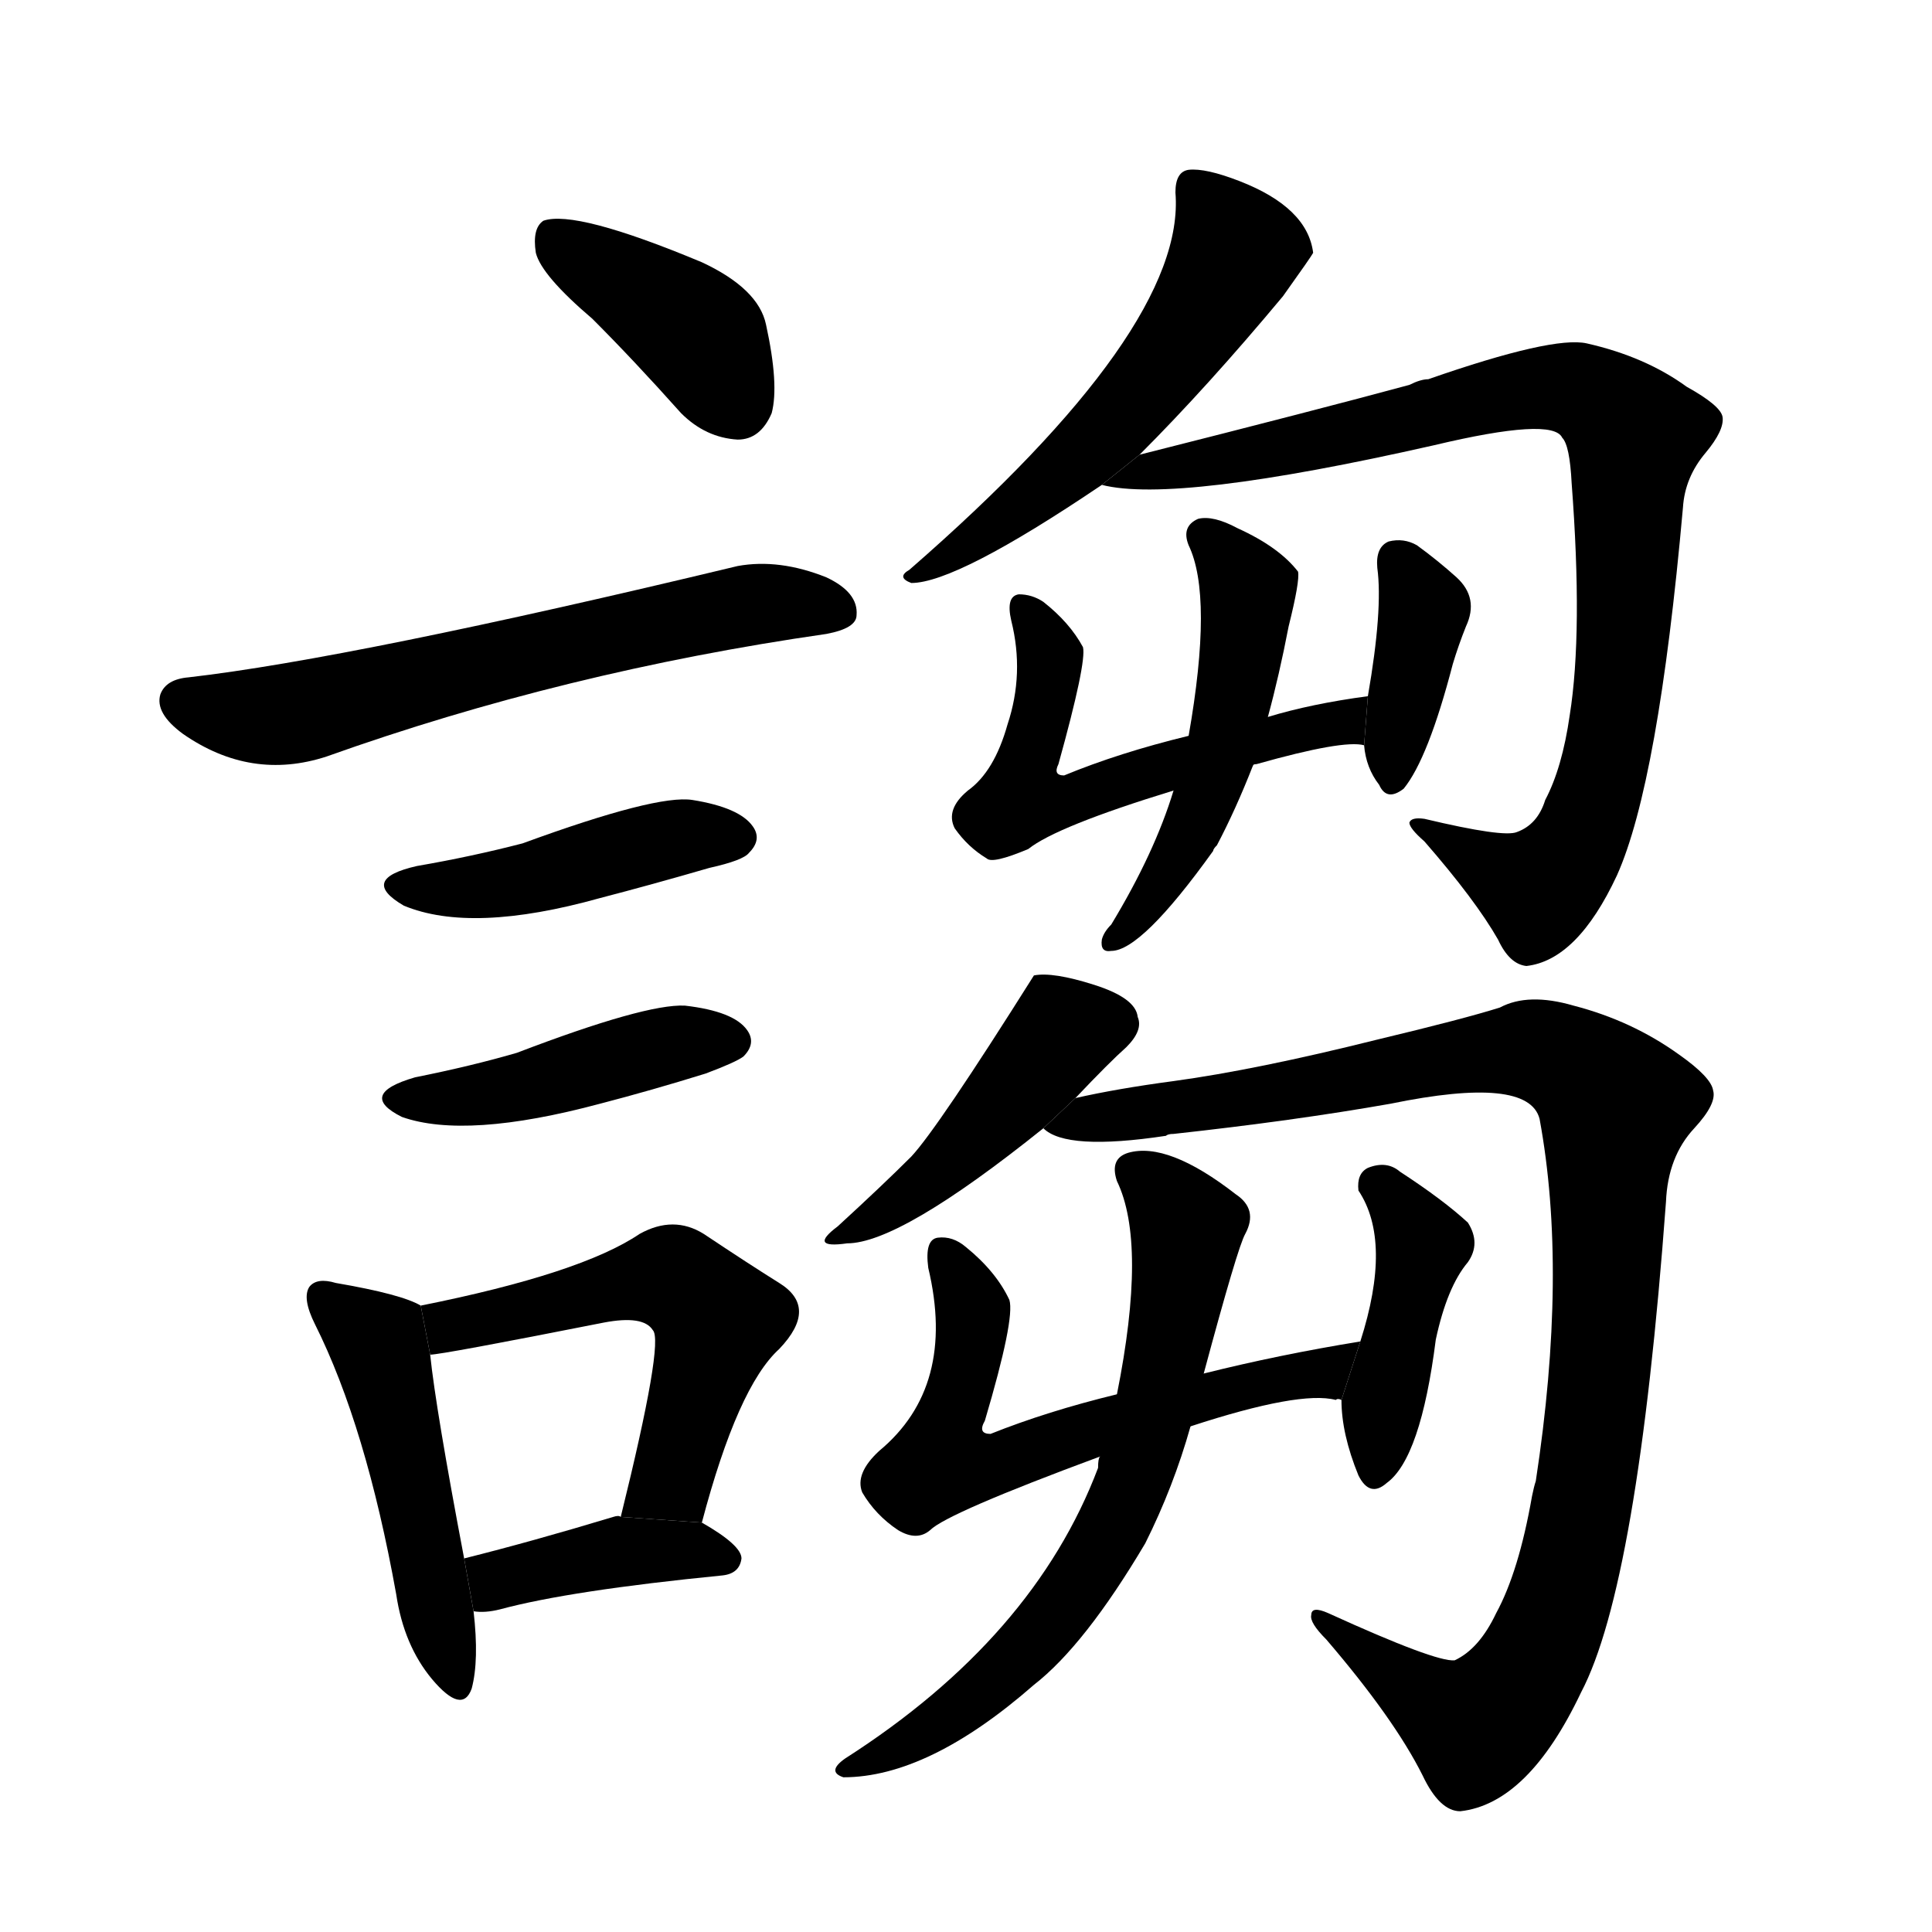 <svg version="1.1" viewBox="0 0 1024 1024" xmlns="http://www.w3.org/2000/svg">
  <g stroke="black" stroke-dasharray="1,1" stroke-width="1" transform="scale(4, 4)">
  </g>
  <g transform="scale(1, -1) translate(0, -900)">
    <style type="text/css">
      
        @keyframes keyframes0 {
          from {
            stroke: blue;
            stroke-dashoffset: 391;
            stroke-width: 128;
          }
          56% {
            animation-timing-function: step-end;
            stroke: blue;
            stroke-dashoffset: 0;
            stroke-width: 128;
          }
          to {
            stroke: black;
            stroke-width: 1024;
          }
        }
        #make-me-a-hanzi-animation-0 {
          animation: keyframes0 0.568s both;
          animation-delay: 0s;
          animation-timing-function: linear;
        }
      
        @keyframes keyframes1 {
          from {
            stroke: blue;
            stroke-dashoffset: 611;
            stroke-width: 128;
          }
          67% {
            animation-timing-function: step-end;
            stroke: blue;
            stroke-dashoffset: 0;
            stroke-width: 128;
          }
          to {
            stroke: black;
            stroke-width: 1024;
          }
        }
        #make-me-a-hanzi-animation-1 {
          animation: keyframes1 0.747s both;
          animation-delay: 0.568s;
          animation-timing-function: linear;
        }
      
        @keyframes keyframes2 {
          from {
            stroke: blue;
            stroke-dashoffset: 432;
            stroke-width: 128;
          }
          58% {
            animation-timing-function: step-end;
            stroke: blue;
            stroke-dashoffset: 0;
            stroke-width: 128;
          }
          to {
            stroke: black;
            stroke-width: 1024;
          }
        }
        #make-me-a-hanzi-animation-2 {
          animation: keyframes2 0.602s both;
          animation-delay: 1.315s;
          animation-timing-function: linear;
        }
      
        @keyframes keyframes3 {
          from {
            stroke: blue;
            stroke-dashoffset: 431;
            stroke-width: 128;
          }
          58% {
            animation-timing-function: step-end;
            stroke: blue;
            stroke-dashoffset: 0;
            stroke-width: 128;
          }
          to {
            stroke: black;
            stroke-width: 1024;
          }
        }
        #make-me-a-hanzi-animation-3 {
          animation: keyframes3 0.601s both;
          animation-delay: 1.917s;
          animation-timing-function: linear;
        }
      
        @keyframes keyframes4 {
          from {
            stroke: blue;
            stroke-dashoffset: 476;
            stroke-width: 128;
          }
          61% {
            animation-timing-function: step-end;
            stroke: blue;
            stroke-dashoffset: 0;
            stroke-width: 128;
          }
          to {
            stroke: black;
            stroke-width: 1024;
          }
        }
        #make-me-a-hanzi-animation-4 {
          animation: keyframes4 0.637s both;
          animation-delay: 2.518s;
          animation-timing-function: linear;
        }
      
        @keyframes keyframes5 {
          from {
            stroke: blue;
            stroke-dashoffset: 531;
            stroke-width: 128;
          }
          63% {
            animation-timing-function: step-end;
            stroke: blue;
            stroke-dashoffset: 0;
            stroke-width: 128;
          }
          to {
            stroke: black;
            stroke-width: 1024;
          }
        }
        #make-me-a-hanzi-animation-5 {
          animation: keyframes5 0.682s both;
          animation-delay: 3.155s;
          animation-timing-function: linear;
        }
      
        @keyframes keyframes6 {
          from {
            stroke: blue;
            stroke-dashoffset: 390;
            stroke-width: 128;
          }
          56% {
            animation-timing-function: step-end;
            stroke: blue;
            stroke-dashoffset: 0;
            stroke-width: 128;
          }
          to {
            stroke: black;
            stroke-width: 1024;
          }
        }
        #make-me-a-hanzi-animation-6 {
          animation: keyframes6 0.567s both;
          animation-delay: 3.837s;
          animation-timing-function: linear;
        }
      
        @keyframes keyframes7 {
          from {
            stroke: blue;
            stroke-dashoffset: 538;
            stroke-width: 128;
          }
          64% {
            animation-timing-function: step-end;
            stroke: blue;
            stroke-dashoffset: 0;
            stroke-width: 128;
          }
          to {
            stroke: black;
            stroke-width: 1024;
          }
        }
        #make-me-a-hanzi-animation-7 {
          animation: keyframes7 0.688s both;
          animation-delay: 4.405s;
          animation-timing-function: linear;
        }
      
        @keyframes keyframes8 {
          from {
            stroke: blue;
            stroke-dashoffset: 867;
            stroke-width: 128;
          }
          74% {
            animation-timing-function: step-end;
            stroke: blue;
            stroke-dashoffset: 0;
            stroke-width: 128;
          }
          to {
            stroke: black;
            stroke-width: 1024;
          }
        }
        #make-me-a-hanzi-animation-8 {
          animation: keyframes8 0.956s both;
          animation-delay: 5.092s;
          animation-timing-function: linear;
        }
      
        @keyframes keyframes9 {
          from {
            stroke: blue;
            stroke-dashoffset: 544;
            stroke-width: 128;
          }
          64% {
            animation-timing-function: step-end;
            stroke: blue;
            stroke-dashoffset: 0;
            stroke-width: 128;
          }
          to {
            stroke: black;
            stroke-width: 1024;
          }
        }
        #make-me-a-hanzi-animation-9 {
          animation: keyframes9 0.693s both;
          animation-delay: 6.048s;
          animation-timing-function: linear;
        }
      
        @keyframes keyframes10 {
          from {
            stroke: blue;
            stroke-dashoffset: 372;
            stroke-width: 128;
          }
          55% {
            animation-timing-function: step-end;
            stroke: blue;
            stroke-dashoffset: 0;
            stroke-width: 128;
          }
          to {
            stroke: black;
            stroke-width: 1024;
          }
        }
        #make-me-a-hanzi-animation-10 {
          animation: keyframes10 0.553s both;
          animation-delay: 6.741s;
          animation-timing-function: linear;
        }
      
        @keyframes keyframes11 {
          from {
            stroke: blue;
            stroke-dashoffset: 494;
            stroke-width: 128;
          }
          62% {
            animation-timing-function: step-end;
            stroke: blue;
            stroke-dashoffset: 0;
            stroke-width: 128;
          }
          to {
            stroke: black;
            stroke-width: 1024;
          }
        }
        #make-me-a-hanzi-animation-11 {
          animation: keyframes11 0.652s both;
          animation-delay: 7.293s;
          animation-timing-function: linear;
        }
      
        @keyframes keyframes12 {
          from {
            stroke: blue;
            stroke-dashoffset: 436;
            stroke-width: 128;
          }
          59% {
            animation-timing-function: step-end;
            stroke: blue;
            stroke-dashoffset: 0;
            stroke-width: 128;
          }
          to {
            stroke: black;
            stroke-width: 1024;
          }
        }
        #make-me-a-hanzi-animation-12 {
          animation: keyframes12 0.605s both;
          animation-delay: 7.945s;
          animation-timing-function: linear;
        }
      
        @keyframes keyframes13 {
          from {
            stroke: blue;
            stroke-dashoffset: 1013;
            stroke-width: 128;
          }
          77% {
            animation-timing-function: step-end;
            stroke: blue;
            stroke-dashoffset: 0;
            stroke-width: 128;
          }
          to {
            stroke: black;
            stroke-width: 1024;
          }
        }
        #make-me-a-hanzi-animation-13 {
          animation: keyframes13 1.074s both;
          animation-delay: 8.55s;
          animation-timing-function: linear;
        }
      
        @keyframes keyframes14 {
          from {
            stroke: blue;
            stroke-dashoffset: 595;
            stroke-width: 128;
          }
          66% {
            animation-timing-function: step-end;
            stroke: blue;
            stroke-dashoffset: 0;
            stroke-width: 128;
          }
          to {
            stroke: black;
            stroke-width: 1024;
          }
        }
        #make-me-a-hanzi-animation-14 {
          animation: keyframes14 0.734s both;
          animation-delay: 9.625s;
          animation-timing-function: linear;
        }
      
        @keyframes keyframes15 {
          from {
            stroke: blue;
            stroke-dashoffset: 412;
            stroke-width: 128;
          }
          57% {
            animation-timing-function: step-end;
            stroke: blue;
            stroke-dashoffset: 0;
            stroke-width: 128;
          }
          to {
            stroke: black;
            stroke-width: 1024;
          }
        }
        #make-me-a-hanzi-animation-15 {
          animation: keyframes15 0.585s both;
          animation-delay: 10.359s;
          animation-timing-function: linear;
        }
      
        @keyframes keyframes16 {
          from {
            stroke: blue;
            stroke-dashoffset: 653;
            stroke-width: 128;
          }
          68% {
            animation-timing-function: step-end;
            stroke: blue;
            stroke-dashoffset: 0;
            stroke-width: 128;
          }
          to {
            stroke: black;
            stroke-width: 1024;
          }
        }
        #make-me-a-hanzi-animation-16 {
          animation: keyframes16 0.781s both;
          animation-delay: 10.944s;
          animation-timing-function: linear;
        }
      
    </style>
    
      <path d="M 314 731 Q 336 709 361 681 Q 374 668 391 667 Q 403 667 409 681 Q 413 696 406 728 Q 402 747 372 761 Q 305 789 288 783 Q 282 779 284 766 Q 287 754 314 731 Z" fill="black"></path>
    
      <path d="M 100 541 Q 88 540 85 532 Q 82 522 97 511 Q 133 486 173 499 Q 299 544 438 564 Q 454 567 454 574 Q 455 586 438 594 Q 413 604 391 600 Q 187 551 100 541 Z" fill="black"></path>
    
      <path d="M 221 441 Q 190 434 214 420 Q 250 405 318 424 Q 345 431 376 440 Q 394 444 397 448 Q 404 455 399 462 Q 392 472 367 476 Q 348 479 277 453 Q 250 446 221 441 Z" fill="black"></path>
    
      <path d="M 220 329 Q 189 320 213 308 Q 247 296 318 315 Q 345 322 374 331 Q 390 337 394 340 Q 401 347 396 354 Q 389 364 363 367 Q 342 368 274 342 Q 250 335 220 329 Z" fill="black"></path>
    
      <path d="M 223 208 Q 213 214 178 220 Q 168 223 164 218 Q 160 212 167 198 Q 194 144 210 55 Q 214 28 229 10 Q 245 -9 250 5 Q 254 20 251 46 L 246 74 Q 231 153 228 182 L 223 208 Z" fill="black"></path>
    
      <path d="M 372 93 Q 391 165 413 185 Q 434 207 413 220 Q 397 230 373 246 Q 357 256 339 246 Q 308 225 223 208 L 228 182 Q 234 182 320 199 Q 341 203 346 195 Q 352 189 329 96 L 372 93 Z" fill="black"></path>
    
      <path d="M 251 46 Q 257 45 265 47 Q 302 57 383 65 Q 392 66 393 74 Q 393 81 372 93 L 329 96 Q 328 97 325 96 Q 282 83 246 74 L 251 46 Z" fill="black"></path>
    
      <path d="M 604 659 Q 640 695 680 743 Q 695 764 696 766 Q 693 790 657 804 Q 639 811 630 810 Q 623 809 623 798 Q 629 726 482 598 Q 475 594 483 591 Q 507 591 584 643 L 604 659 Z" fill="black"></path>
    
      <path d="M 584 643 Q 623 633 760 664 Q 823 679 828 668 Q 832 664 833 644 Q 839 565 832 521 Q 828 493 819 476 Q 815 463 804 459 Q 797 456 755 466 Q 748 467 747 464 Q 747 461 755 454 Q 782 423 794 402 Q 800 389 809 388 Q 836 391 857 436 Q 879 485 892 631 Q 893 647 904 660 Q 914 672 913 679 Q 912 685 894 695 Q 872 711 841 718 Q 823 722 757 699 Q 753 699 747 696 Q 699 683 604 659 L 584 643 Z" fill="black"></path>
    
      <path d="M 664 494 Q 664 495 666 495 Q 712 508 723 505 L 725 531 Q 695 527 672 520 L 630 510 Q 593 501 564 489 Q 558 489 561 495 Q 576 549 574 557 Q 567 570 553 581 Q 547 585 540 585 Q 533 584 536 571 Q 543 543 534 516 Q 527 491 513 481 Q 501 471 506 461 Q 513 451 523 445 Q 526 442 545 450 Q 560 462 622 481 L 664 494 Z" fill="black"></path>
    
      <path d="M 723 505 Q 724 493 731 484 Q 735 475 744 482 Q 757 498 770 548 Q 773 558 777 568 Q 784 583 772 594 Q 762 603 751 611 Q 744 615 736 613 Q 729 610 730 599 Q 733 577 725 531 L 723 505 Z" fill="black"></path>
    
      <path d="M 622 481 Q 612 448 589 410 Q 585 406 584 402 Q 583 395 589 396 Q 605 396 643 449 Q 643 450 645 452 Q 655 471 664 494 L 672 520 Q 678 542 683 568 Q 689 592 688 597 Q 678 610 656 620 Q 643 627 635 625 Q 626 621 630 611 Q 643 584 630 510 L 622 481 Z" fill="black"></path>
    
      <path d="M 570 318 Q 588 337 597 345 Q 606 354 603 361 Q 602 371 580 378 Q 558 385 548 383 Q 497 302 483 287 Q 468 272 444 250 Q 428 238 449 241 Q 477 241 553 302 L 570 318 Z" fill="black"></path>
    
      <path d="M 553 302 Q 565 290 618 298 Q 619 299 622 299 Q 686 306 737 315 Q 810 330 816 307 Q 831 226 814 115 Q 813 112 812 107 Q 805 67 793 45 Q 784 26 771 20 Q 761 19 704 45 Q 695 49 695 44 Q 694 40 703 31 Q 739 -11 754 -41 Q 763 -60 774 -60 Q 810 -56 838 3 Q 868 60 883 263 Q 884 287 898 302 Q 910 315 908 322 Q 907 329 890 341 Q 865 359 834 367 Q 810 374 795 366 Q 776 360 730 349 Q 666 333 622 327 Q 592 323 570 318 L 553 302 Z" fill="black"></path>
    
      <path d="M 631 144 Q 689 163 708 158 Q 709 159 711 158 L 721 189 Q 678 182 638 172 L 592 161 Q 555 152 525 140 Q 518 140 522 147 Q 538 201 535 211 Q 528 226 512 239 Q 505 245 497 244 Q 490 243 492 228 Q 507 165 466 131 Q 453 119 457 109 Q 464 97 476 89 Q 486 83 493 89 Q 502 98 583 128 L 631 144 Z" fill="black"></path>
    
      <path d="M 711 158 Q 711 140 720 118 Q 726 106 735 114 Q 753 127 761 190 Q 767 218 778 231 Q 785 241 778 252 Q 765 264 742 279 Q 735 285 725 281 Q 719 278 720 269 Q 738 242 721 189 L 711 158 Z" fill="black"></path>
    
      <path d="M 583 128 Q 582 127 582 122 Q 548 32 448 -32 Q 438 -39 447 -42 Q 492 -42 548 7 Q 575 28 607 82 Q 622 112 631 144 L 638 172 Q 656 239 660 246 Q 667 259 655 267 Q 619 295 598 289 Q 588 286 592 274 Q 608 241 592 161 L 583 128 Z" fill="black"></path>
    
    
      <clipPath id="make-me-a-hanzi-clip-0">
        <path d="M 314 731 Q 336 709 361 681 Q 374 668 391 667 Q 403 667 409 681 Q 413 696 406 728 Q 402 747 372 761 Q 305 789 288 783 Q 282 779 284 766 Q 287 754 314 731 Z"></path>
      </clipPath>
      <path clip-path="url(#make-me-a-hanzi-clip-0)" d="M 293 776 L 364 728 L 390 686" fill="none" id="make-me-a-hanzi-animation-0" stroke-dasharray="263 526" stroke-linecap="round"></path>
    
      <clipPath id="make-me-a-hanzi-clip-1">
        <path d="M 100 541 Q 88 540 85 532 Q 82 522 97 511 Q 133 486 173 499 Q 299 544 438 564 Q 454 567 454 574 Q 455 586 438 594 Q 413 604 391 600 Q 187 551 100 541 Z"></path>
      </clipPath>
      <path clip-path="url(#make-me-a-hanzi-clip-1)" d="M 96 528 L 113 522 L 159 522 L 385 578 L 443 577" fill="none" id="make-me-a-hanzi-animation-1" stroke-dasharray="483 966" stroke-linecap="round"></path>
    
      <clipPath id="make-me-a-hanzi-clip-2">
        <path d="M 221 441 Q 190 434 214 420 Q 250 405 318 424 Q 345 431 376 440 Q 394 444 397 448 Q 404 455 399 462 Q 392 472 367 476 Q 348 479 277 453 Q 250 446 221 441 Z"></path>
      </clipPath>
      <path clip-path="url(#make-me-a-hanzi-clip-2)" d="M 215 431 L 272 432 L 357 456 L 388 456" fill="none" id="make-me-a-hanzi-animation-2" stroke-dasharray="304 608" stroke-linecap="round"></path>
    
      <clipPath id="make-me-a-hanzi-clip-3">
        <path d="M 220 329 Q 189 320 213 308 Q 247 296 318 315 Q 345 322 374 331 Q 390 337 394 340 Q 401 347 396 354 Q 389 364 363 367 Q 342 368 274 342 Q 250 335 220 329 Z"></path>
      </clipPath>
      <path clip-path="url(#make-me-a-hanzi-clip-3)" d="M 214 319 L 255 319 L 353 346 L 385 348" fill="none" id="make-me-a-hanzi-animation-3" stroke-dasharray="303 606" stroke-linecap="round"></path>
    
      <clipPath id="make-me-a-hanzi-clip-4">
        <path d="M 223 208 Q 213 214 178 220 Q 168 223 164 218 Q 160 212 167 198 Q 194 144 210 55 Q 214 28 229 10 Q 245 -9 250 5 Q 254 20 251 46 L 246 74 Q 231 153 228 182 L 223 208 Z"></path>
      </clipPath>
      <path clip-path="url(#make-me-a-hanzi-clip-4)" d="M 172 213 L 202 184 L 240 10" fill="none" id="make-me-a-hanzi-animation-4" stroke-dasharray="348 696" stroke-linecap="round"></path>
    
      <clipPath id="make-me-a-hanzi-clip-5">
        <path d="M 372 93 Q 391 165 413 185 Q 434 207 413 220 Q 397 230 373 246 Q 357 256 339 246 Q 308 225 223 208 L 228 182 Q 234 182 320 199 Q 341 203 346 195 Q 352 189 329 96 L 372 93 Z"></path>
      </clipPath>
      <path clip-path="url(#make-me-a-hanzi-clip-5)" d="M 229 189 L 240 198 L 347 223 L 365 218 L 380 200 L 377 188 L 356 116 L 337 107" fill="none" id="make-me-a-hanzi-animation-5" stroke-dasharray="403 806" stroke-linecap="round"></path>
    
      <clipPath id="make-me-a-hanzi-clip-6">
        <path d="M 251 46 Q 257 45 265 47 Q 302 57 383 65 Q 392 66 393 74 Q 393 81 372 93 L 329 96 Q 328 97 325 96 Q 282 83 246 74 L 251 46 Z"></path>
      </clipPath>
      <path clip-path="url(#make-me-a-hanzi-clip-6)" d="M 257 54 L 264 63 L 323 77 L 364 79 L 384 74" fill="none" id="make-me-a-hanzi-animation-6" stroke-dasharray="262 524" stroke-linecap="round"></path>
    
      <clipPath id="make-me-a-hanzi-clip-7">
        <path d="M 604 659 Q 640 695 680 743 Q 695 764 696 766 Q 693 790 657 804 Q 639 811 630 810 Q 623 809 623 798 Q 629 726 482 598 Q 475 594 483 591 Q 507 591 584 643 L 604 659 Z"></path>
      </clipPath>
      <path clip-path="url(#make-me-a-hanzi-clip-7)" d="M 635 799 L 655 767 L 619 709 L 565 651 L 486 595" fill="none" id="make-me-a-hanzi-animation-7" stroke-dasharray="410 820" stroke-linecap="round"></path>
    
      <clipPath id="make-me-a-hanzi-clip-8">
        <path d="M 584 643 Q 623 633 760 664 Q 823 679 828 668 Q 832 664 833 644 Q 839 565 832 521 Q 828 493 819 476 Q 815 463 804 459 Q 797 456 755 466 Q 748 467 747 464 Q 747 461 755 454 Q 782 423 794 402 Q 800 389 809 388 Q 836 391 857 436 Q 879 485 892 631 Q 893 647 904 660 Q 914 672 913 679 Q 912 685 894 695 Q 872 711 841 718 Q 823 722 757 699 Q 753 699 747 696 Q 699 683 604 659 L 584 643 Z"></path>
      </clipPath>
      <path clip-path="url(#make-me-a-hanzi-clip-8)" d="M 596 645 L 808 694 L 835 694 L 867 669 L 855 513 L 835 450 L 816 429 L 766 453 L 764 460 L 752 460" fill="none" id="make-me-a-hanzi-animation-8" stroke-dasharray="739 1478" stroke-linecap="round"></path>
    
      <clipPath id="make-me-a-hanzi-clip-9">
        <path d="M 664 494 Q 664 495 666 495 Q 712 508 723 505 L 725 531 Q 695 527 672 520 L 630 510 Q 593 501 564 489 Q 558 489 561 495 Q 576 549 574 557 Q 567 570 553 581 Q 547 585 540 585 Q 533 584 536 571 Q 543 543 534 516 Q 527 491 513 481 Q 501 471 506 461 Q 513 451 523 445 Q 526 442 545 450 Q 560 462 622 481 L 664 494 Z"></path>
      </clipPath>
      <path clip-path="url(#make-me-a-hanzi-clip-9)" d="M 544 576 L 556 547 L 543 477 L 560 474 L 712 517 L 718 525" fill="none" id="make-me-a-hanzi-animation-9" stroke-dasharray="416 832" stroke-linecap="round"></path>
    
      <clipPath id="make-me-a-hanzi-clip-10">
        <path d="M 723 505 Q 724 493 731 484 Q 735 475 744 482 Q 757 498 770 548 Q 773 558 777 568 Q 784 583 772 594 Q 762 603 751 611 Q 744 615 736 613 Q 729 610 730 599 Q 733 577 725 531 L 723 505 Z"></path>
      </clipPath>
      <path clip-path="url(#make-me-a-hanzi-clip-10)" d="M 742 602 L 755 577 L 739 491" fill="none" id="make-me-a-hanzi-animation-10" stroke-dasharray="244 488" stroke-linecap="round"></path>
    
      <clipPath id="make-me-a-hanzi-clip-11">
        <path d="M 622 481 Q 612 448 589 410 Q 585 406 584 402 Q 583 395 589 396 Q 605 396 643 449 Q 643 450 645 452 Q 655 471 664 494 L 672 520 Q 678 542 683 568 Q 689 592 688 597 Q 678 610 656 620 Q 643 627 635 625 Q 626 621 630 611 Q 643 584 630 510 L 622 481 Z"></path>
      </clipPath>
      <path clip-path="url(#make-me-a-hanzi-clip-11)" d="M 639 616 L 662 583 L 649 506 L 627 446 L 591 403" fill="none" id="make-me-a-hanzi-animation-11" stroke-dasharray="366 732" stroke-linecap="round"></path>
    
      <clipPath id="make-me-a-hanzi-clip-12">
        <path d="M 570 318 Q 588 337 597 345 Q 606 354 603 361 Q 602 371 580 378 Q 558 385 548 383 Q 497 302 483 287 Q 468 272 444 250 Q 428 238 449 241 Q 477 241 553 302 L 570 318 Z"></path>
      </clipPath>
      <path clip-path="url(#make-me-a-hanzi-clip-12)" d="M 589 357 L 563 353 L 502 282 L 452 249" fill="none" id="make-me-a-hanzi-animation-12" stroke-dasharray="308 616" stroke-linecap="round"></path>
    
      <clipPath id="make-me-a-hanzi-clip-13">
        <path d="M 553 302 Q 565 290 618 298 Q 619 299 622 299 Q 686 306 737 315 Q 810 330 816 307 Q 831 226 814 115 Q 813 112 812 107 Q 805 67 793 45 Q 784 26 771 20 Q 761 19 704 45 Q 695 49 695 44 Q 694 40 703 31 Q 739 -11 754 -41 Q 763 -60 774 -60 Q 810 -56 838 3 Q 868 60 883 263 Q 884 287 898 302 Q 910 315 908 322 Q 907 329 890 341 Q 865 359 834 367 Q 810 374 795 366 Q 776 360 730 349 Q 666 333 622 327 Q 592 323 570 318 L 553 302 Z"></path>
      </clipPath>
      <path clip-path="url(#make-me-a-hanzi-clip-13)" d="M 559 304 L 808 344 L 833 336 L 856 314 L 844 133 L 833 74 L 813 20 L 782 -15 L 715 29 L 713 37 L 700 38" fill="none" id="make-me-a-hanzi-animation-13" stroke-dasharray="885 1770" stroke-linecap="round"></path>
    
      <clipPath id="make-me-a-hanzi-clip-14">
        <path d="M 631 144 Q 689 163 708 158 Q 709 159 711 158 L 721 189 Q 678 182 638 172 L 592 161 Q 555 152 525 140 Q 518 140 522 147 Q 538 201 535 211 Q 528 226 512 239 Q 505 245 497 244 Q 490 243 492 228 Q 507 165 466 131 Q 453 119 457 109 Q 464 97 476 89 Q 486 83 493 89 Q 502 98 583 128 L 631 144 Z"></path>
      </clipPath>
      <path clip-path="url(#make-me-a-hanzi-clip-14)" d="M 502 234 L 513 215 L 515 193 L 500 126 L 512 122 L 647 163 L 701 173 L 714 185" fill="none" id="make-me-a-hanzi-animation-14" stroke-dasharray="467 934" stroke-linecap="round"></path>
    
      <clipPath id="make-me-a-hanzi-clip-15">
        <path d="M 711 158 Q 711 140 720 118 Q 726 106 735 114 Q 753 127 761 190 Q 767 218 778 231 Q 785 241 778 252 Q 765 264 742 279 Q 735 285 725 281 Q 719 278 720 269 Q 738 242 721 189 L 711 158 Z"></path>
      </clipPath>
      <path clip-path="url(#make-me-a-hanzi-clip-15)" d="M 731 271 L 754 239 L 730 125" fill="none" id="make-me-a-hanzi-animation-15" stroke-dasharray="284 568" stroke-linecap="round"></path>
    
      <clipPath id="make-me-a-hanzi-clip-16">
        <path d="M 583 128 Q 582 127 582 122 Q 548 32 448 -32 Q 438 -39 447 -42 Q 492 -42 548 7 Q 575 28 607 82 Q 622 112 631 144 L 638 172 Q 656 239 660 246 Q 667 259 655 267 Q 619 295 598 289 Q 588 286 592 274 Q 608 241 592 161 L 583 128 Z"></path>
      </clipPath>
      <path clip-path="url(#make-me-a-hanzi-clip-16)" d="M 600 279 L 620 263 L 629 245 L 610 144 L 587 83 L 550 32 L 519 2 L 452 -37" fill="none" id="make-me-a-hanzi-animation-16" stroke-dasharray="525 1050" stroke-linecap="round"></path>
    
  </g>
</svg>
